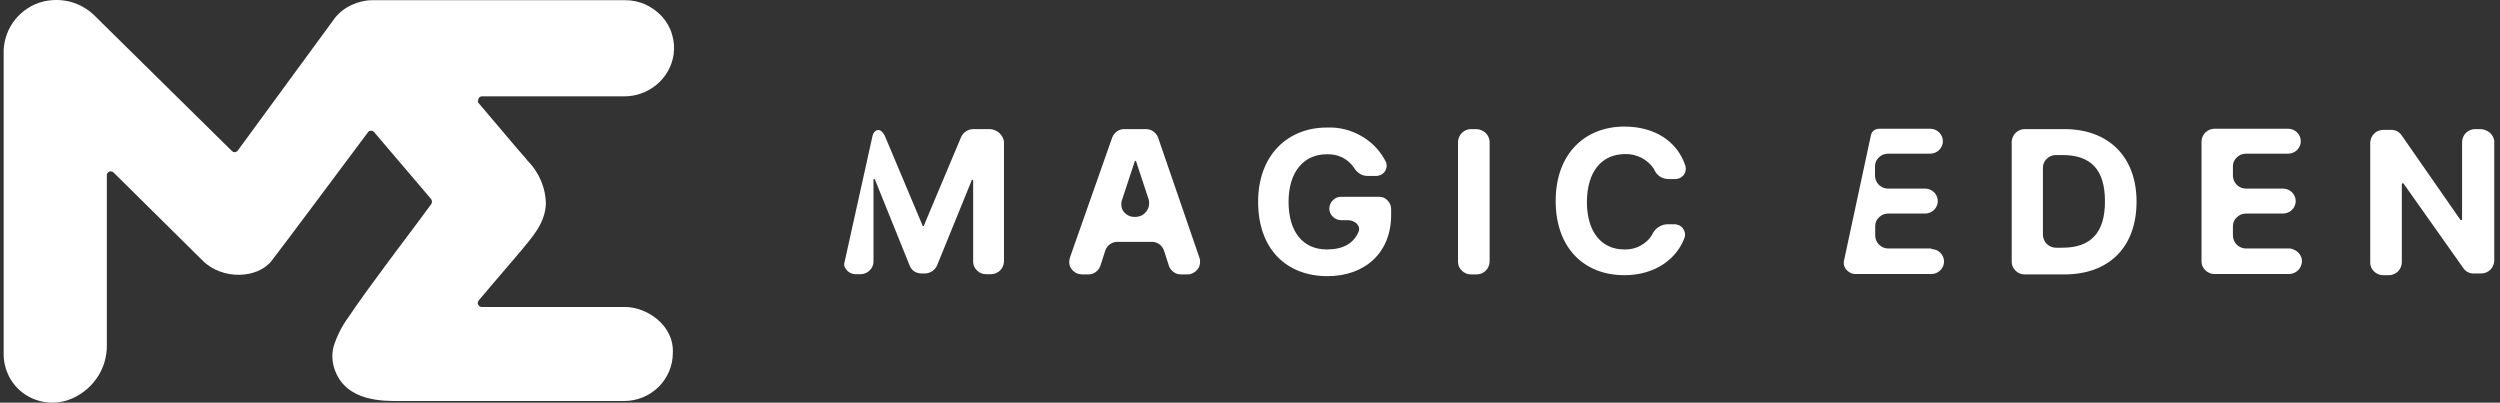<svg width="149" height="24" viewBox="0 0 149 24" fill="none" xmlns="http://www.w3.org/2000/svg">
<rect x="0" y="0" width="149" height="24" fill="#333333" stroke="none"/>
<path d="M115.11 14.809H112.529C112.332 14.809 112.146 14.727 111.995 14.588C111.855 14.449 111.774 14.263 111.762 14.065V13.472C111.762 13.274 111.843 13.089 111.995 12.949C112.134 12.81 112.32 12.728 112.529 12.728H114.738C114.935 12.728 115.133 12.647 115.272 12.507C115.412 12.368 115.493 12.182 115.493 11.984C115.493 11.787 115.412 11.601 115.272 11.461C115.133 11.322 114.935 11.24 114.738 11.24H112.518C112.32 11.24 112.134 11.159 111.983 11.02C111.843 10.88 111.762 10.694 111.75 10.496V9.904C111.75 9.706 111.832 9.52 111.983 9.381C112.122 9.241 112.308 9.16 112.518 9.16H115.04C115.238 9.16 115.435 9.078 115.575 8.939C115.714 8.799 115.796 8.613 115.796 8.416C115.796 8.218 115.714 8.032 115.575 7.893C115.435 7.753 115.238 7.672 115.04 7.672H112.006C111.89 7.672 111.774 7.707 111.681 7.776C111.588 7.846 111.53 7.951 111.506 8.067L109.891 15.588V15.739C109.914 15.913 110.007 16.076 110.158 16.18C110.297 16.297 110.472 16.343 110.658 16.332H115.11C115.307 16.332 115.505 16.25 115.644 16.111C115.784 15.971 115.865 15.785 115.865 15.588C115.865 15.39 115.784 15.204 115.644 15.065C115.505 14.925 115.307 14.844 115.11 14.844V14.809Z" fill="white"/>
<path d="M59.011 7.695H58C57.849 7.695 57.709 7.742 57.582 7.823C57.454 7.905 57.361 8.009 57.291 8.149L55.071 13.426C55.071 13.438 55.071 13.449 55.059 13.461C55.048 13.472 55.036 13.472 55.024 13.472C54.978 13.472 54.978 13.472 54.978 13.426L52.758 8.149C52.7 8.009 52.618 7.893 52.502 7.8C52.304 7.649 52.049 7.846 52.002 8.102L50.317 15.704C50.305 15.786 50.317 15.879 50.363 15.948C50.421 16.064 50.514 16.169 50.63 16.239C50.747 16.309 50.886 16.343 51.014 16.343H51.316C51.514 16.332 51.7 16.25 51.839 16.111C51.979 15.972 52.06 15.786 52.06 15.6V10.717C52.06 10.706 52.06 10.694 52.072 10.683C52.084 10.671 52.095 10.671 52.107 10.671C52.118 10.671 52.13 10.671 52.142 10.683C52.153 10.694 52.153 10.706 52.153 10.717L54.222 15.844C54.28 15.983 54.373 16.099 54.501 16.181C54.629 16.262 54.78 16.297 54.931 16.297H55.129C55.28 16.297 55.419 16.25 55.547 16.169C55.675 16.088 55.768 15.983 55.838 15.844L57.907 10.764C57.907 10.752 57.907 10.741 57.919 10.729C57.93 10.717 57.942 10.717 57.953 10.717C57.965 10.717 57.977 10.717 57.988 10.729C58 10.741 58 10.752 58 10.764V15.6C58 15.797 58.081 15.983 58.233 16.123C58.372 16.262 58.558 16.343 58.767 16.343H59.069C59.267 16.343 59.453 16.262 59.604 16.123C59.744 15.983 59.825 15.797 59.837 15.6V8.428C59.802 8.23 59.697 8.044 59.546 7.916C59.407 7.788 59.209 7.707 59.011 7.695Z" fill="white"/>
<path d="M82.156 11.728H79.936C79.75 11.728 79.564 11.798 79.436 11.938C79.308 12.065 79.227 12.251 79.227 12.426C79.227 12.612 79.297 12.786 79.436 12.914C79.564 13.042 79.75 13.123 79.936 13.123H80.343C80.75 13.123 81.157 13.472 80.947 13.867C80.645 14.518 80.041 14.867 79.076 14.867C77.658 14.867 76.798 13.82 76.798 12.03C76.798 10.24 77.704 9.194 79.076 9.194C79.39 9.183 79.704 9.241 79.994 9.38C80.273 9.52 80.517 9.729 80.692 9.985C80.773 10.124 80.889 10.252 81.029 10.345C81.168 10.438 81.331 10.485 81.505 10.485H81.959C82.063 10.496 82.168 10.473 82.261 10.438C82.354 10.403 82.435 10.333 82.505 10.264C82.575 10.182 82.61 10.089 82.633 9.996C82.656 9.892 82.644 9.799 82.621 9.694C82.307 9.043 81.808 8.497 81.168 8.125C80.541 7.753 79.808 7.567 79.076 7.602C76.751 7.602 74.984 9.241 74.984 12.03C74.984 14.82 76.647 16.459 79.123 16.459C81.343 16.459 82.912 15.064 82.912 12.821V12.472C82.912 12.379 82.9 12.275 82.854 12.182C82.819 12.089 82.761 12.007 82.691 11.938C82.621 11.868 82.54 11.81 82.447 11.775C82.354 11.74 82.261 11.728 82.156 11.728Z" fill="white"/>
<path d="M69.02 8.195C68.973 8.056 68.869 7.928 68.741 7.835C68.613 7.742 68.462 7.695 68.311 7.695H66.997C66.846 7.695 66.695 7.742 66.567 7.835C66.439 7.928 66.346 8.044 66.288 8.195L63.766 15.355C63.731 15.472 63.719 15.588 63.731 15.704C63.742 15.82 63.789 15.937 63.859 16.03C63.928 16.123 64.022 16.204 64.126 16.262C64.231 16.32 64.347 16.343 64.463 16.355H64.87C65.021 16.355 65.172 16.309 65.3 16.216C65.428 16.123 65.521 16.006 65.579 15.855L65.881 14.914C65.928 14.774 66.032 14.646 66.16 14.553C66.288 14.46 66.439 14.414 66.59 14.414H68.659C68.811 14.414 68.962 14.46 69.09 14.553C69.217 14.646 69.31 14.763 69.368 14.914L69.671 15.855C69.717 15.995 69.822 16.123 69.95 16.216C70.078 16.309 70.229 16.355 70.38 16.355H70.787C70.903 16.355 71.019 16.32 71.124 16.262C71.228 16.204 71.321 16.123 71.391 16.03C71.461 15.937 71.507 15.82 71.519 15.704C71.531 15.588 71.531 15.472 71.484 15.355L69.02 8.195ZM67.73 12.926H67.578C67.462 12.926 67.346 12.891 67.23 12.833C67.125 12.775 67.032 12.694 66.962 12.601C66.893 12.508 66.846 12.391 66.835 12.275C66.823 12.159 66.823 12.043 66.869 11.926L67.625 9.636C67.625 9.625 67.625 9.613 67.636 9.602C67.648 9.59 67.66 9.59 67.671 9.59C67.683 9.59 67.695 9.59 67.706 9.602C67.718 9.613 67.718 9.625 67.718 9.636L68.473 11.926C68.497 12.043 68.497 12.159 68.473 12.275C68.45 12.391 68.404 12.496 68.322 12.601C68.253 12.694 68.16 12.775 68.055 12.833C67.974 12.88 67.857 12.914 67.73 12.926Z" fill="white"/>
<path d="M88.014 7.695H87.666C87.468 7.695 87.282 7.777 87.131 7.916C86.991 8.056 86.91 8.242 86.898 8.439V15.611C86.898 15.809 86.98 15.995 87.131 16.134C87.27 16.274 87.456 16.355 87.666 16.355H88.014C88.212 16.355 88.398 16.274 88.549 16.134C88.689 15.995 88.77 15.809 88.781 15.611V8.439C88.77 8.242 88.689 8.067 88.549 7.928C88.398 7.788 88.212 7.707 88.014 7.695Z" fill="white"/>
<path d="M96.857 9.183C97.194 9.171 97.531 9.253 97.833 9.404C98.135 9.566 98.391 9.787 98.577 10.078C98.647 10.252 98.763 10.403 98.914 10.508C99.065 10.613 99.251 10.671 99.437 10.671H99.786C99.891 10.682 99.995 10.659 100.088 10.624C100.181 10.589 100.263 10.52 100.332 10.45C100.402 10.368 100.437 10.275 100.46 10.183C100.483 10.078 100.472 9.985 100.449 9.88C99.949 8.381 98.577 7.544 96.81 7.544C94.486 7.544 92.719 9.136 92.719 11.973C92.719 14.809 94.439 16.401 96.81 16.401C98.682 16.401 99.949 15.402 100.402 14.158C100.437 14.065 100.437 13.96 100.414 13.856C100.39 13.751 100.344 13.658 100.286 13.588C100.216 13.507 100.135 13.449 100.042 13.414C99.949 13.379 99.844 13.356 99.74 13.367H99.333C99.147 13.379 98.972 13.449 98.821 13.553C98.67 13.658 98.554 13.798 98.472 13.972C98.31 14.262 98.054 14.495 97.763 14.646C97.473 14.809 97.136 14.879 96.799 14.867C95.485 14.867 94.579 13.867 94.579 12.031C94.59 10.183 95.497 9.183 96.857 9.183Z" fill="white"/>
<path d="M123.037 7.695H120.666C120.468 7.695 120.282 7.777 120.131 7.916C119.991 8.056 119.91 8.242 119.898 8.439V15.611C119.898 15.809 119.98 15.995 120.131 16.134C120.27 16.274 120.456 16.355 120.666 16.355H123.037C125.71 16.355 127.338 14.716 127.338 12.019C127.338 9.334 125.664 7.695 123.037 7.695ZM122.932 14.763H122.525C122.328 14.763 122.142 14.681 121.991 14.542C121.851 14.402 121.77 14.216 121.758 14.019V9.985C121.758 9.788 121.84 9.602 121.991 9.462C122.13 9.323 122.316 9.241 122.525 9.241H122.932C124.594 9.241 125.455 10.09 125.455 11.985C125.466 13.868 124.606 14.763 122.932 14.763Z" fill="white"/>
<path d="M136.43 14.809H133.85C133.652 14.809 133.466 14.727 133.315 14.588C133.175 14.449 133.094 14.263 133.082 14.065V13.472C133.082 13.274 133.164 13.089 133.315 12.949C133.454 12.81 133.64 12.728 133.85 12.728H136.07C136.267 12.728 136.465 12.647 136.604 12.507C136.744 12.368 136.825 12.182 136.825 11.984C136.825 11.787 136.744 11.601 136.604 11.461C136.465 11.322 136.267 11.24 136.07 11.24H133.85C133.652 11.24 133.466 11.159 133.315 11.02C133.175 10.88 133.094 10.694 133.082 10.496V9.904C133.082 9.706 133.164 9.52 133.315 9.381C133.454 9.241 133.64 9.16 133.85 9.16H136.372C136.57 9.16 136.767 9.078 136.907 8.939C137.046 8.799 137.127 8.613 137.127 8.416C137.127 8.218 137.046 8.032 136.907 7.893C136.767 7.753 136.57 7.672 136.372 7.672H131.978C131.781 7.672 131.595 7.753 131.443 7.893C131.304 8.032 131.223 8.218 131.211 8.416V15.588C131.211 15.785 131.292 15.971 131.443 16.111C131.583 16.25 131.769 16.332 131.978 16.332H136.43C136.628 16.332 136.814 16.25 136.965 16.111C137.104 15.971 137.186 15.785 137.197 15.588C137.197 15.495 137.186 15.39 137.139 15.297C137.104 15.204 137.046 15.123 136.976 15.053C136.907 14.983 136.825 14.925 136.732 14.89C136.628 14.832 136.535 14.809 136.43 14.809Z" fill="white"/>
<path d="M147.856 7.695H147.508C147.31 7.695 147.124 7.777 146.973 7.916C146.833 8.056 146.752 8.242 146.74 8.439V13.066C146.74 13.112 146.74 13.112 146.694 13.112H146.647L143.114 8.032C143.044 7.939 142.951 7.858 142.846 7.812C142.742 7.765 142.626 7.73 142.509 7.742H142.033C141.835 7.742 141.649 7.823 141.498 7.963C141.359 8.102 141.277 8.288 141.266 8.486V15.658C141.266 15.855 141.347 16.041 141.498 16.181C141.638 16.32 141.824 16.401 142.033 16.401H142.382C142.579 16.401 142.765 16.32 142.916 16.181C143.056 16.041 143.137 15.855 143.149 15.658V10.973C143.149 10.962 143.149 10.95 143.16 10.938C143.172 10.927 143.184 10.927 143.195 10.927H143.242L146.833 16.006C146.903 16.099 146.996 16.181 147.101 16.227C147.205 16.274 147.322 16.309 147.438 16.297H147.891C148.089 16.297 148.275 16.216 148.426 16.076C148.565 15.937 148.647 15.751 148.658 15.553V8.381C148.623 8.195 148.53 8.021 148.391 7.905C148.228 7.777 148.042 7.707 147.856 7.695Z" fill="white"/>
<path d="M28.5 6.114L30.836 8.869C31.103 9.183 31.336 9.427 31.44 9.578C32.138 10.275 32.533 11.217 32.533 12.193C32.463 13.344 31.719 14.135 31.022 14.983L29.383 16.901L28.534 17.901C28.5 17.936 28.488 17.982 28.476 18.029C28.465 18.075 28.476 18.122 28.5 18.156C28.523 18.203 28.546 18.238 28.593 18.261C28.627 18.284 28.674 18.296 28.72 18.296H37.252C38.554 18.296 40.193 19.389 40.1 21.051C40.1 21.806 39.786 22.527 39.252 23.062C38.705 23.596 37.973 23.899 37.206 23.899H23.838C22.955 23.899 20.595 23.991 19.933 21.981C19.793 21.562 19.77 21.109 19.875 20.679C20.072 20.039 20.374 19.435 20.77 18.9C21.444 17.901 22.165 16.913 22.885 15.948C23.815 14.681 24.757 13.46 25.698 12.17C25.733 12.124 25.745 12.077 25.745 12.019C25.745 11.961 25.721 11.914 25.698 11.868L22.304 7.881C22.281 7.858 22.258 7.834 22.223 7.811C22.188 7.8 22.153 7.788 22.118 7.788C22.083 7.788 22.048 7.8 22.013 7.811C21.979 7.823 21.955 7.846 21.932 7.881C21.025 9.09 17.038 14.448 16.19 15.541C15.341 16.622 13.249 16.692 12.087 15.541L6.775 10.287C6.74 10.252 6.693 10.229 6.647 10.217C6.6 10.206 6.554 10.217 6.507 10.229C6.461 10.252 6.426 10.275 6.403 10.322C6.379 10.357 6.356 10.403 6.368 10.45V20.551C6.379 21.272 6.17 21.969 5.752 22.562C5.333 23.155 4.752 23.596 4.066 23.84C3.625 23.991 3.16 24.038 2.706 23.968C2.253 23.899 1.811 23.736 1.439 23.468C1.056 23.201 0.753 22.852 0.544 22.446C0.335 22.039 0.219 21.585 0.219 21.132V2.964C0.254 2.313 0.486 1.685 0.905 1.162C1.323 0.651 1.881 0.279 2.52 0.105C3.067 -0.035 3.648 -0.035 4.194 0.105C4.74 0.256 5.24 0.535 5.647 0.942L13.819 8.997C13.842 9.02 13.877 9.043 13.9 9.055C13.935 9.067 13.97 9.067 14.005 9.067C14.04 9.067 14.074 9.055 14.098 9.032C14.132 9.02 14.156 8.997 14.179 8.962L19.979 1.046C20.247 0.721 20.584 0.465 20.967 0.291C21.351 0.116 21.769 0.012 22.188 0.012H37.276C37.694 0.012 38.101 0.105 38.473 0.267C38.845 0.442 39.182 0.686 39.461 0.988C39.728 1.29 39.937 1.651 40.053 2.046C40.17 2.441 40.205 2.848 40.147 3.255C40.042 3.952 39.682 4.591 39.135 5.045C38.589 5.498 37.892 5.754 37.171 5.742H28.72C28.674 5.742 28.639 5.754 28.604 5.777C28.569 5.8 28.534 5.835 28.523 5.87C28.5 5.905 28.5 5.951 28.5 5.986C28.465 6.033 28.476 6.079 28.5 6.114Z" fill="white"/>
</svg>
